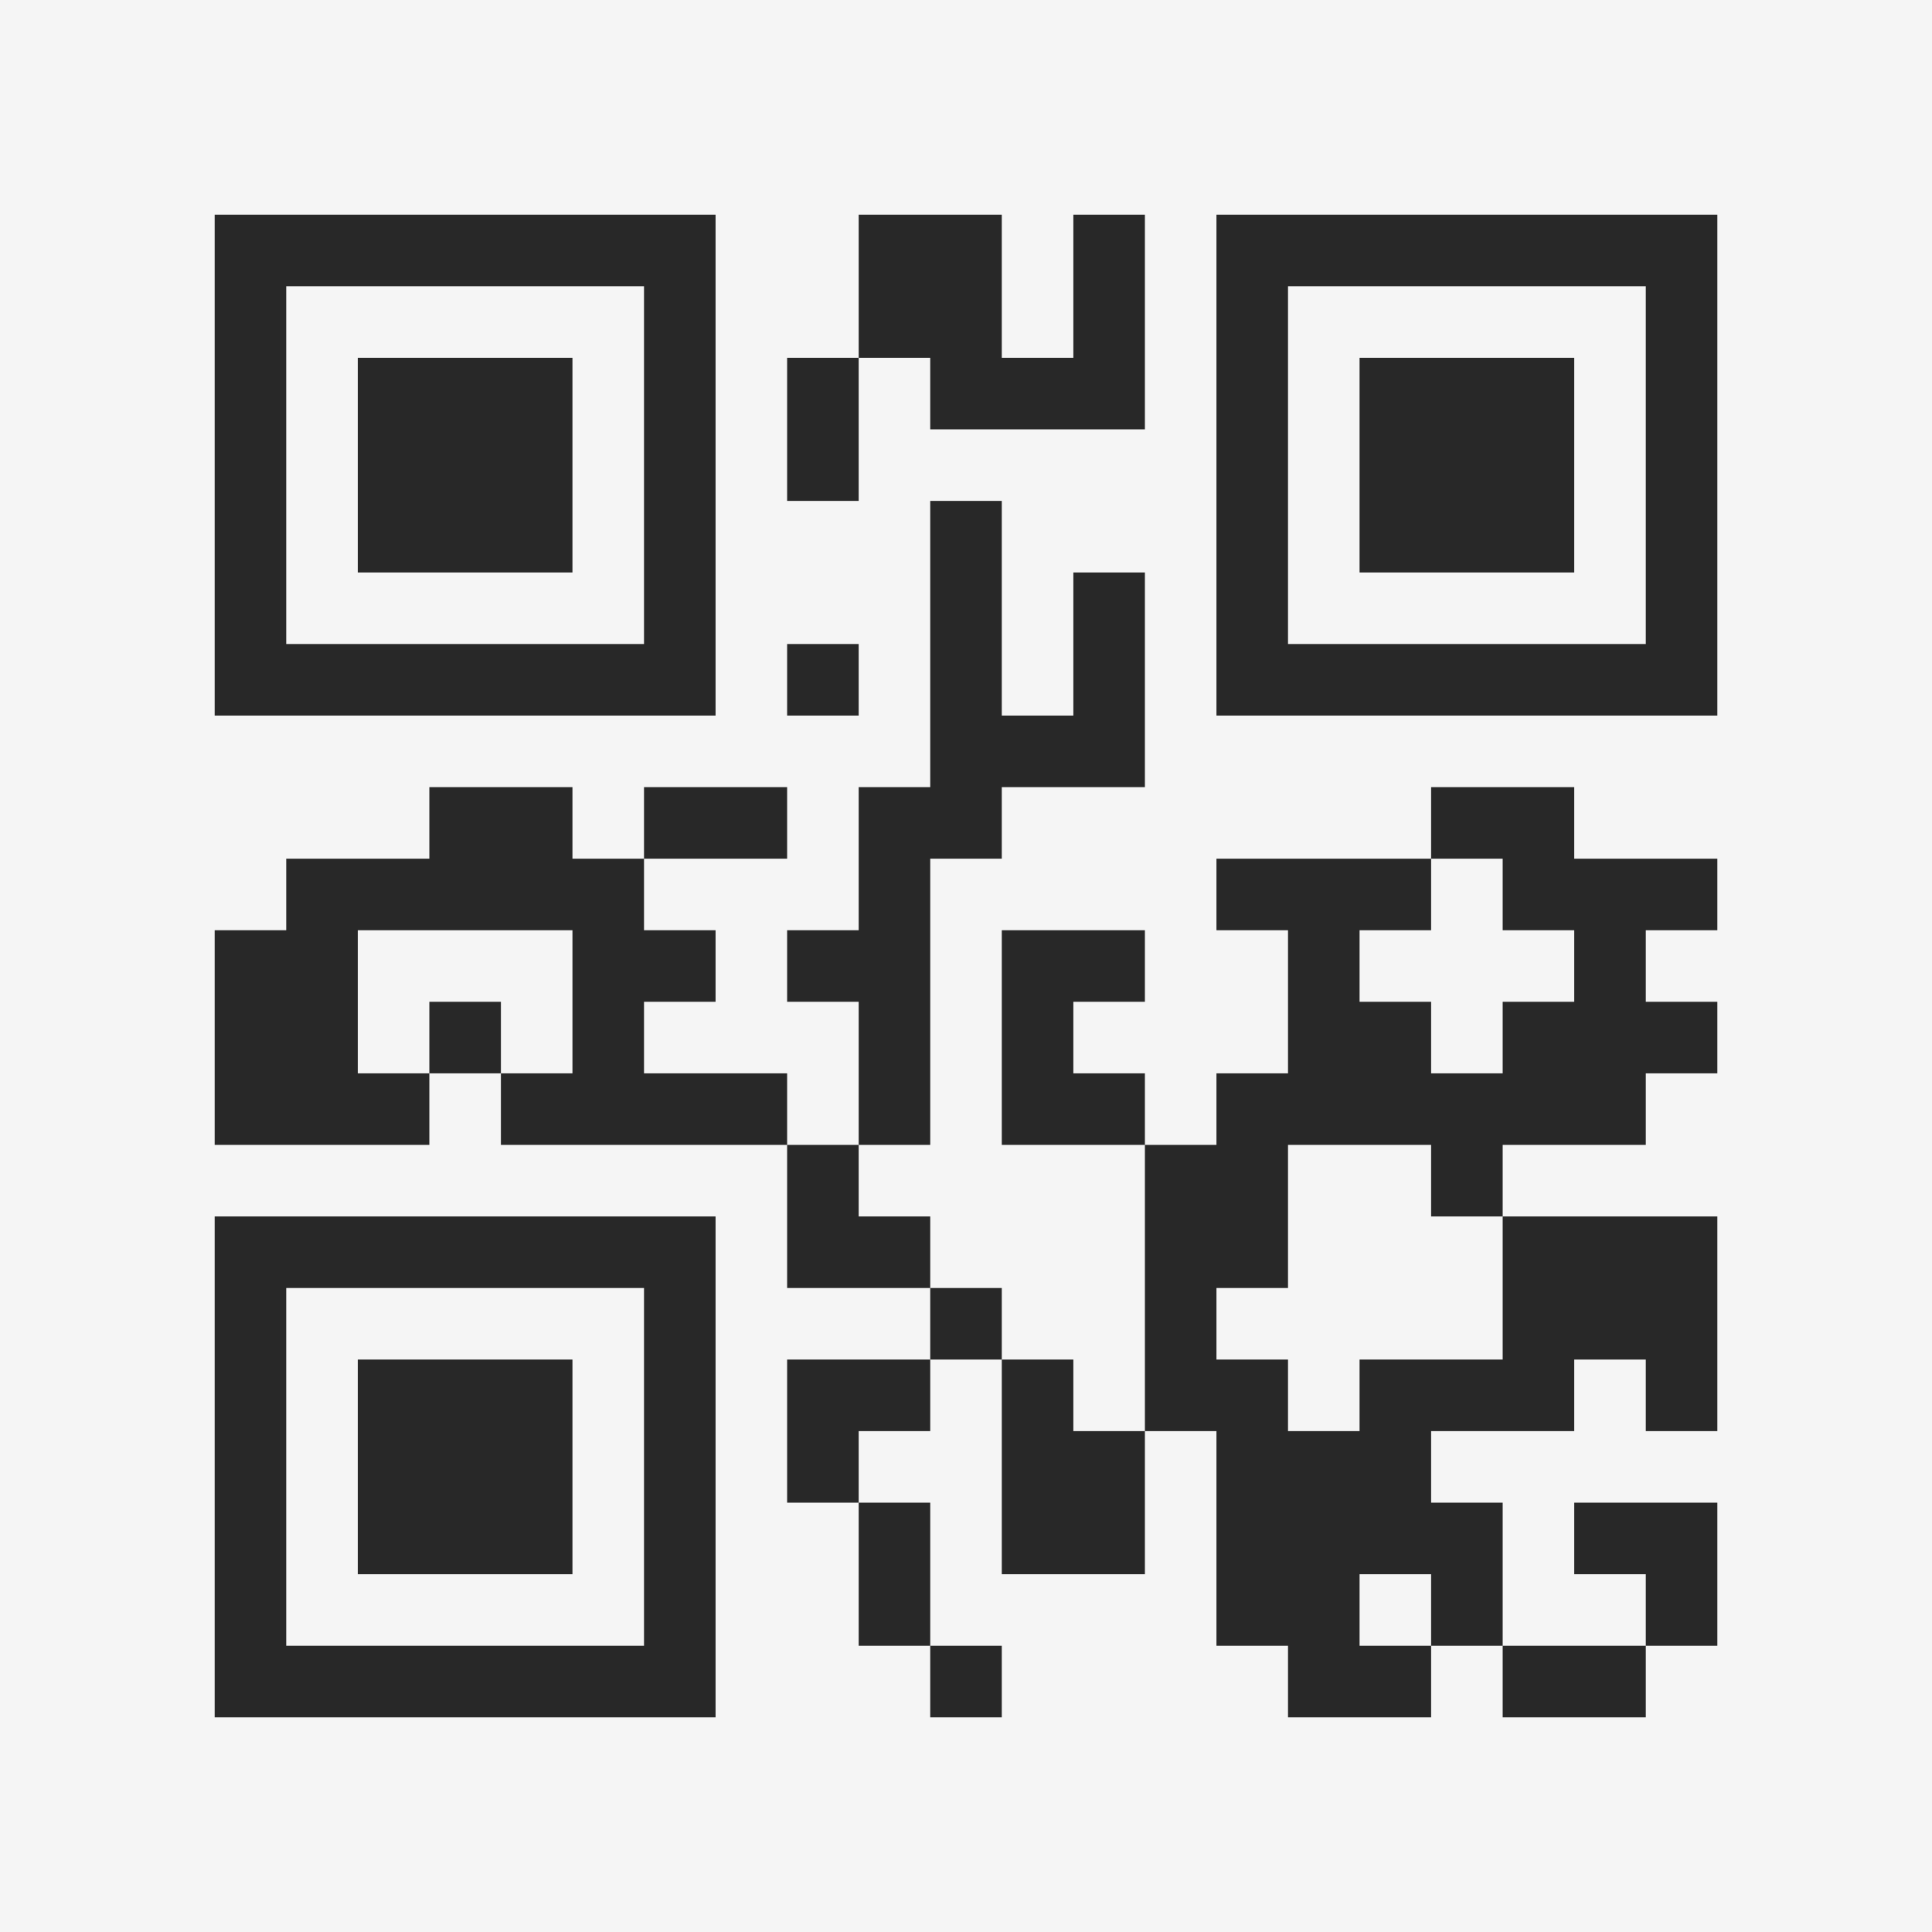 <?xml version="1.0" encoding="UTF-8"?>
<svg xmlns="http://www.w3.org/2000/svg" version="1.1" width="400" height="400" viewBox="0 0 400 400"><rect x="0" y="0" width="400" height="400" fill="#f5f5f5"/><g transform="scale(14.815)"><g transform="translate(3,3)"><path fill-rule="evenodd" d="M9 0L9 2L8 2L8 4L9 4L9 2L10 2L10 3L13 3L13 0L12 0L12 2L11 2L11 0ZM10 4L10 8L9 8L9 10L8 10L8 11L9 11L9 13L8 13L8 12L6 12L6 11L7 11L7 10L6 10L6 9L8 9L8 8L6 8L6 9L5 9L5 8L3 8L3 9L1 9L1 10L0 10L0 13L3 13L3 12L4 12L4 13L8 13L8 15L10 15L10 16L8 16L8 18L9 18L9 20L10 20L10 21L11 21L11 20L10 20L10 18L9 18L9 17L10 17L10 16L11 16L11 19L13 19L13 17L14 17L14 20L15 20L15 21L17 21L17 20L18 20L18 21L20 21L20 20L21 20L21 18L19 18L19 19L20 19L20 20L18 20L18 18L17 18L17 17L19 17L19 16L20 16L20 17L21 17L21 14L18 14L18 13L20 13L20 12L21 12L21 11L20 11L20 10L21 10L21 9L19 9L19 8L17 8L17 9L14 9L14 10L15 10L15 12L14 12L14 13L13 13L13 12L12 12L12 11L13 11L13 10L11 10L11 13L13 13L13 17L12 17L12 16L11 16L11 15L10 15L10 14L9 14L9 13L10 13L10 9L11 9L11 8L13 8L13 5L12 5L12 7L11 7L11 4ZM8 6L8 7L9 7L9 6ZM17 9L17 10L16 10L16 11L17 11L17 12L18 12L18 11L19 11L19 10L18 10L18 9ZM2 10L2 12L3 12L3 11L4 11L4 12L5 12L5 10ZM15 13L15 15L14 15L14 16L15 16L15 17L16 17L16 16L18 16L18 14L17 14L17 13ZM16 19L16 20L17 20L17 19ZM0 0L0 7L7 7L7 0ZM1 1L1 6L6 6L6 1ZM2 2L2 5L5 5L5 2ZM14 0L14 7L21 7L21 0ZM15 1L15 6L20 6L20 1ZM16 2L16 5L19 5L19 2ZM0 14L0 21L7 21L7 14ZM1 15L1 20L6 20L6 15ZM2 16L2 19L5 19L5 16Z" fill="#282828"/></g></g></svg>
